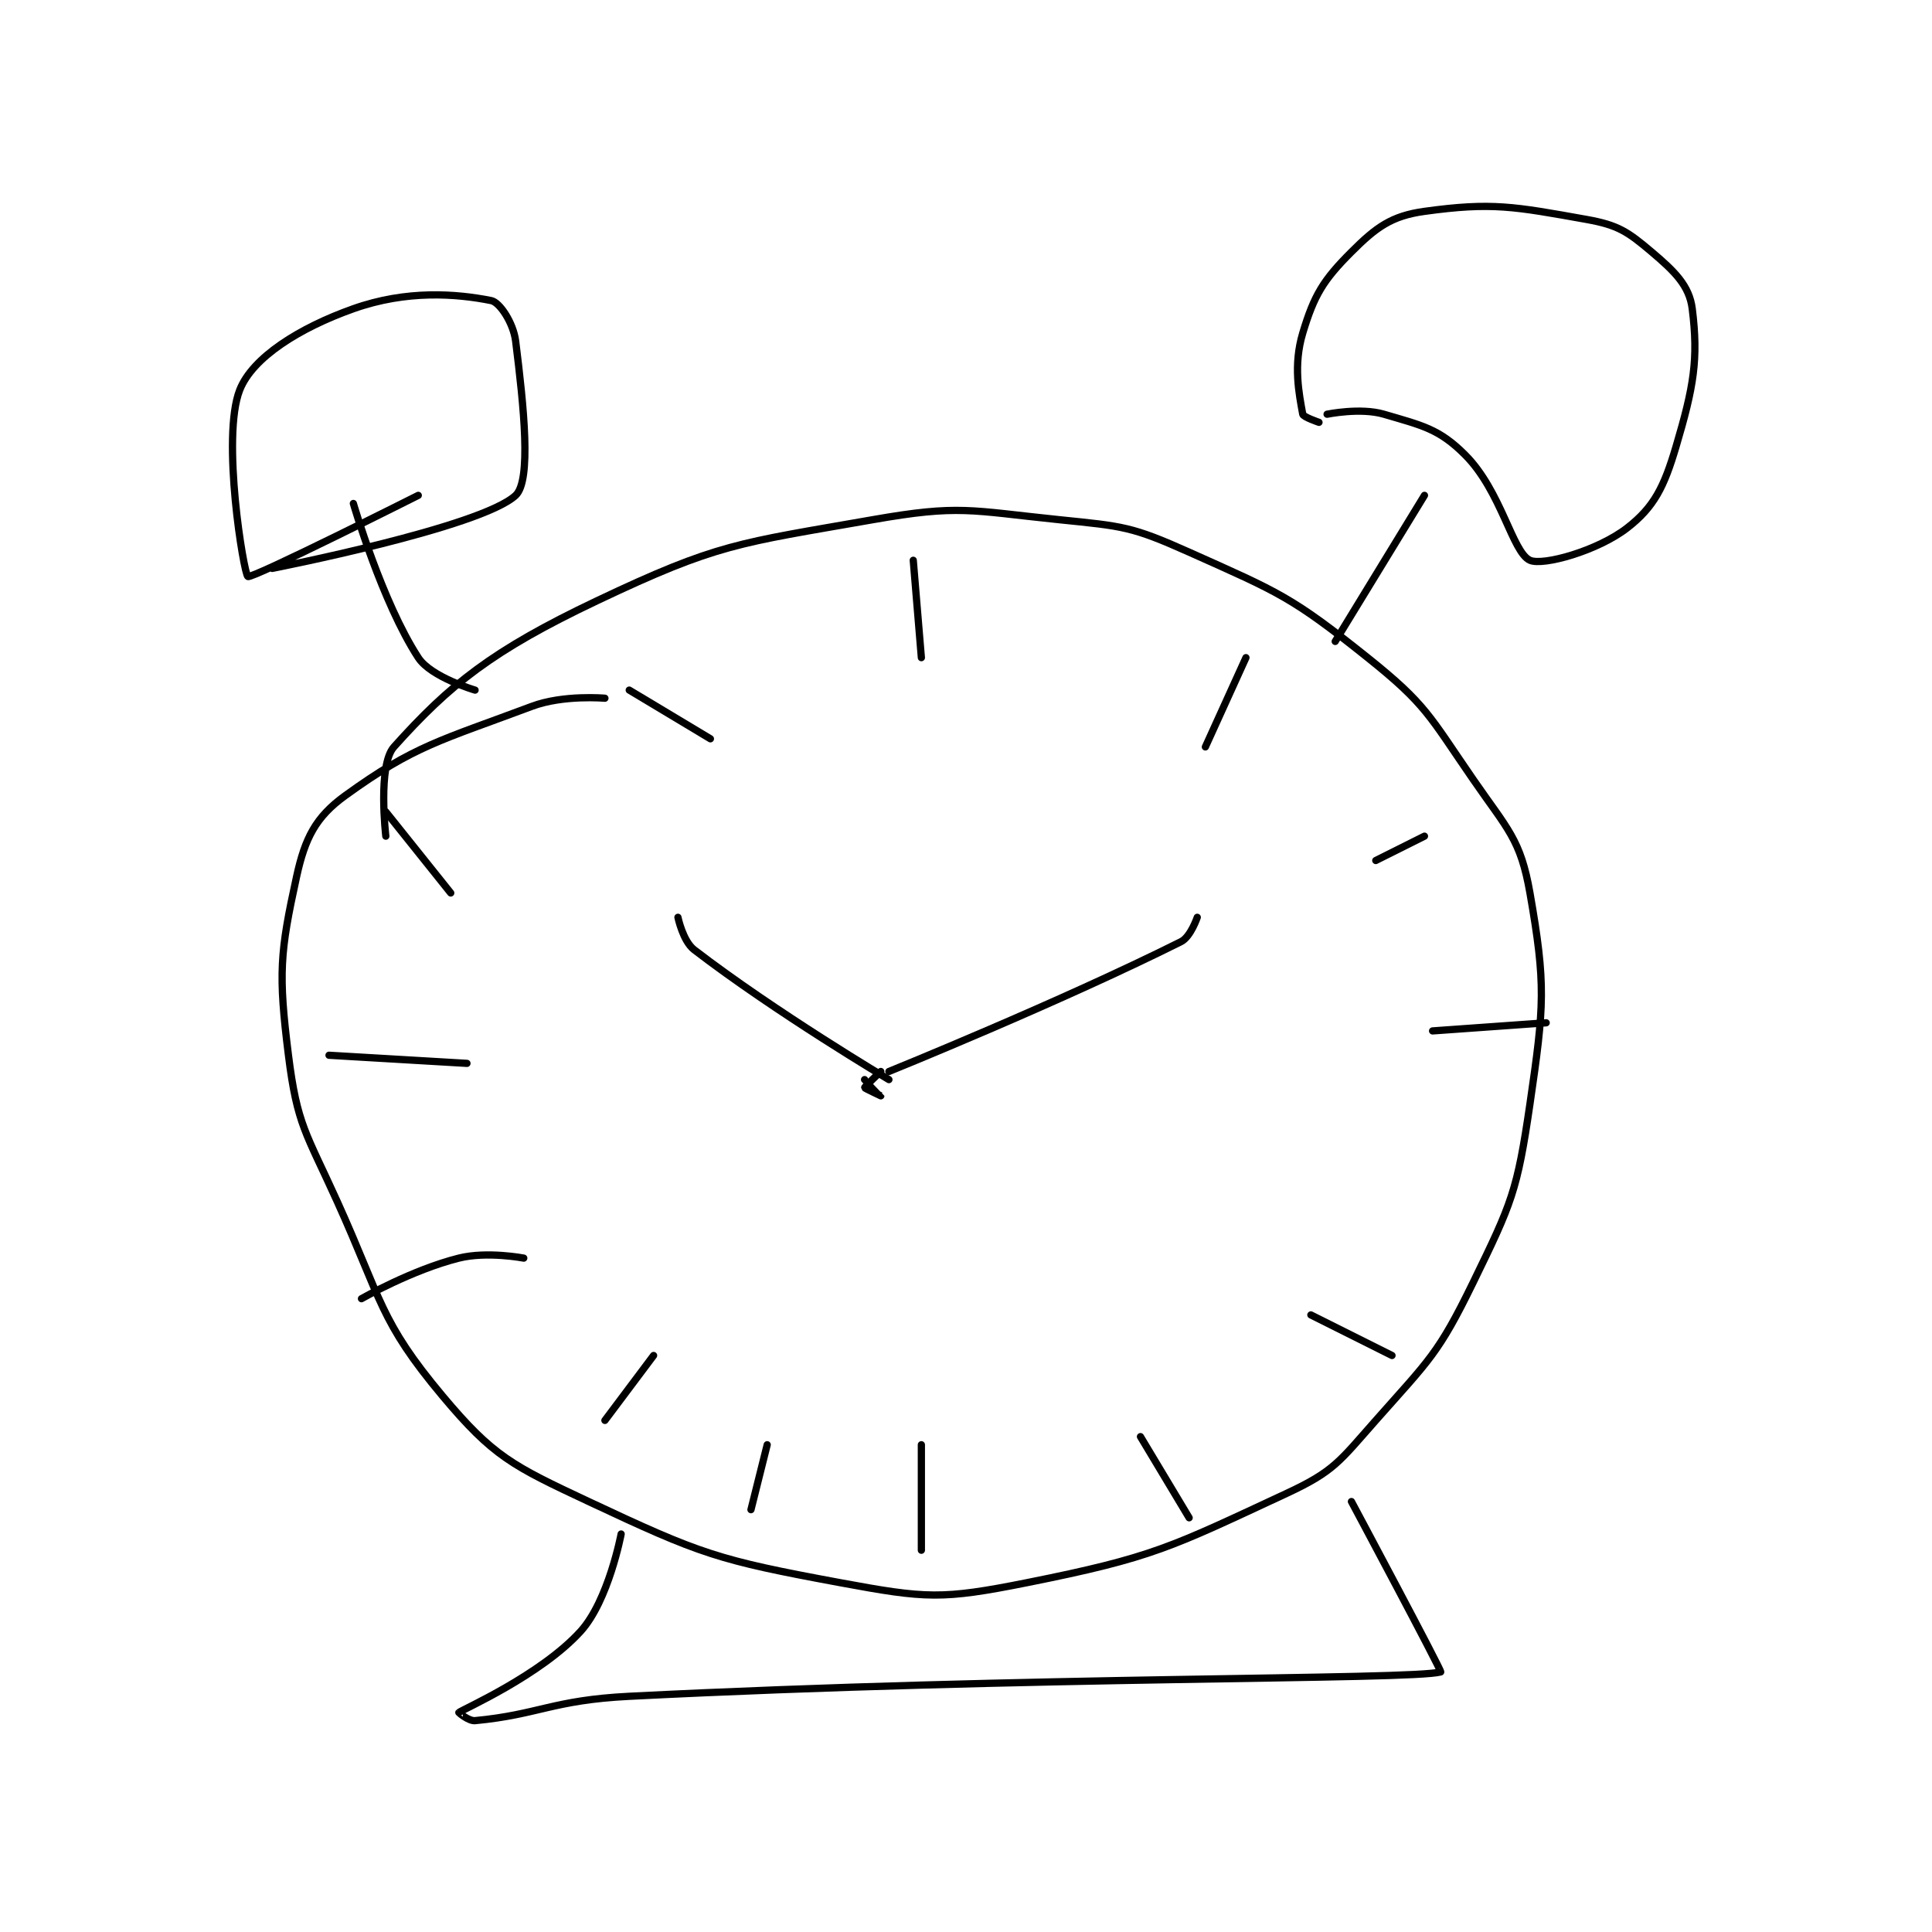 <?xml version="1.0" encoding="utf-8"?>
<!DOCTYPE svg PUBLIC "-//W3C//DTD SVG 1.1//EN" "http://www.w3.org/Graphics/SVG/1.1/DTD/svg11.dtd">
<svg viewBox="0 0 800 800" preserveAspectRatio="xMinYMin meet" xmlns="http://www.w3.org/2000/svg" version="1.1">
<g fill="none" stroke="black" stroke-linecap="round" stroke-linejoin="round" stroke-width="0.893">
<g transform="translate(99.28,87.52) scale(3.36) translate(-163,-59)">
<path id="0" d="M208 119 C208 119 202.884 118.544 199 120 C187.763 124.214 184.542 124.815 176 131 C172.347 133.645 171.043 136.231 170 141 C167.951 150.368 167.742 152.937 169 163 C170.078 171.626 171.169 172.533 175 181 C180.525 193.214 180.242 195.74 188 205 C194.244 212.452 196.6 213.588 206 218 C219.921 224.534 221.876 225.199 237 228 C247.588 229.961 249.535 230.093 260 228 C275.561 224.888 277.677 223.662 292 217 C297.86 214.274 298.52 213.065 303 208 C309.606 200.533 310.71 199.806 315 191 C319.772 181.205 320.433 179.746 322 169 C323.77 156.863 323.981 154.317 322 143 C320.84 136.373 319.264 135.182 315 129 C309.573 121.131 309.233 119.786 302 114 C292.626 106.501 291.114 105.972 280 101 C272.892 97.82 271.879 97.808 264 97 C252.957 95.867 251.708 95.121 241 97 C224.354 99.92 221.93 99.915 207 107 C194.075 113.134 188.881 117.326 182 125 C179.975 127.259 181 136 181 136 "/>
<path id="1" d="M298 112 L309 94 "/>
<path id="2" d="M297 84 C297 84 301.11 83.15 304 84 C308.736 85.393 310.793 85.793 314 89 C318.49 93.49 319.829 101.023 322 102 C323.599 102.719 330.357 100.833 334 98 C337.321 95.417 338.534 92.946 340 88 C342.189 80.612 342.78 77.243 342 71 C341.645 68.158 339.824 66.389 337 64 C334.057 61.51 332.874 60.692 329 60 C320.03 58.398 317.328 57.851 309 59 C304.937 59.56 303.047 60.953 300 64 C296.517 67.483 295.401 69.331 294 74 C292.813 77.957 293.539 81.466 294 84 C294.063 84.346 296 85 296 85 "/>
<path id="3" d="M192 118 C192 118 186.577 116.418 185 114 C180.541 107.163 177 95 177 95 "/>
<path id="4" d="M185 94 C185 94 164.52 104.307 164 104 C163.498 103.703 160.699 86.842 163 81 C164.579 76.991 170.358 73.357 177 71 C183.569 68.669 189.677 69.135 194 70 C195.029 70.206 196.715 72.718 197 75 C198.008 83.068 198.963 92.168 197 94 C192.749 97.968 167 103 167 103 "/>
<path id="5" d="M240 166 C240 166 242 167.999 242 168 C242 168 240 167.058 240 167 C240 166.883 242 165 242 165 "/>
<path id="6" d="M217 146 C217 146 217.608 148.929 219 150 C228.952 157.655 243 166 243 166 "/>
<path id="7" d="M243 165 C243 165 264.025 156.487 279 149 C280.191 148.404 281 146 281 146 "/>
<path id="8" d="M246 102 L247 114 "/>
<path id="9" d="M310 160 L324 159 "/>
<path id="10" d="M174 163 L191 164 "/>
<path id="11" d="M247 211 L247 224 "/>
<path id="12" d="M295 195 L305 200 "/>
<path id="13" d="M198 188 C198 188 193.481 187.13 190 188 C184.235 189.441 178 193 178 193 "/>
<path id="14" d="M214 200 L208 208 "/>
<path id="15" d="M303 139 L309 136 "/>
<path id="16" d="M282 125 L287 114 "/>
<path id="17" d="M221 124 L211 118 "/>
<path id="18" d="M189 143 L181 133 "/>
<path id="19" d="M274 210 L280 220 "/>
<path id="20" d="M228 211 L226 219 "/>
<path id="21" d="M210 222 C210 222 208.455 230.199 205 234 C200.064 239.429 190.434 243.633 190 244 C189.979 244.018 191.224 245.074 192 245 C199.859 244.251 201.525 242.478 211 242 C260.55 239.502 307.28 240.003 311 239 C311.197 238.947 300 218 300 218 "/>
</g>
</g>
</svg>
